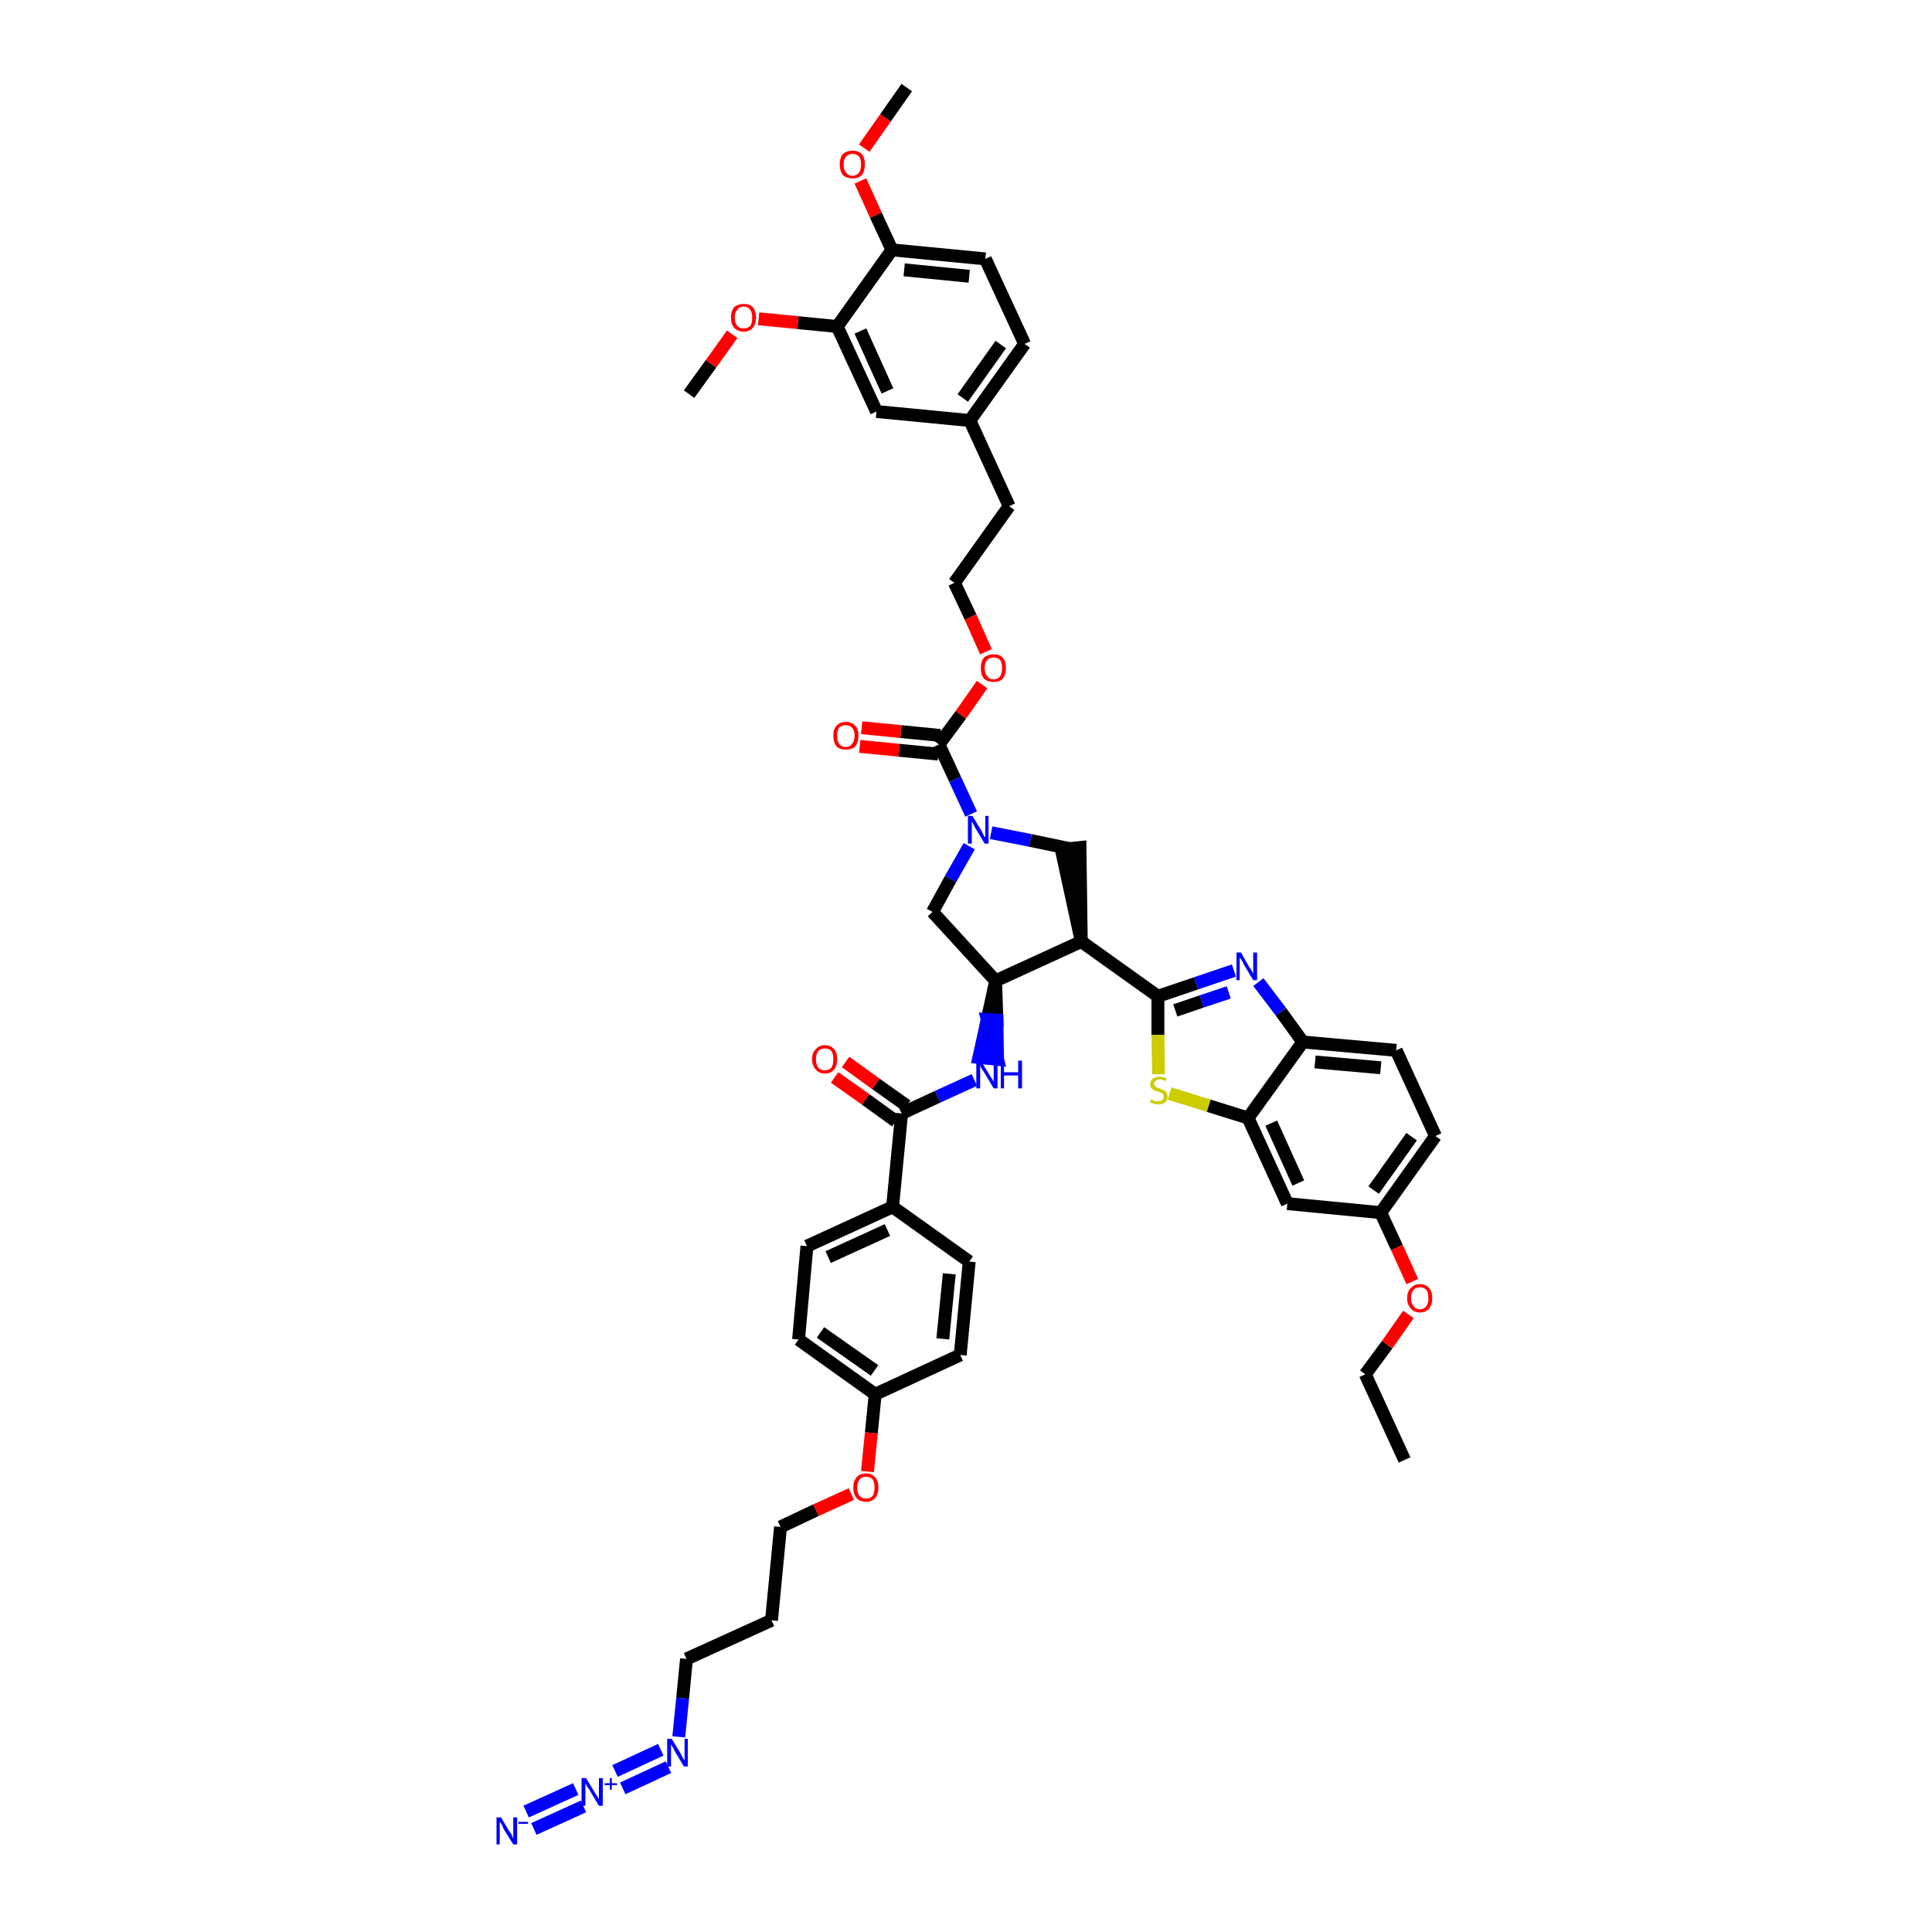 <?xml version='1.0' encoding='iso-8859-1'?>
<svg version='1.1' baseProfile='full'
              xmlns='http://www.w3.org/2000/svg'
                      xmlns:rdkit='http://www.rdkit.org/xml'
                      xmlns:xlink='http://www.w3.org/1999/xlink'
                  xml:space='preserve'
width='300px' height='300px' viewBox='0 0 300 300'>
<!-- END OF HEADER -->
<path class='bond-0 atom-0 atom-1' d='M 218.1,226.7 L 212.0,213.4' style='fill:none;fill-rule:evenodd;stroke:#000000;stroke-width:2.0px;stroke-linecap:butt;stroke-linejoin:miter;stroke-opacity:1' />
<path class='bond-1 atom-1 atom-2' d='M 212.0,213.4 L 215.4,208.8' style='fill:none;fill-rule:evenodd;stroke:#000000;stroke-width:2.0px;stroke-linecap:butt;stroke-linejoin:miter;stroke-opacity:1' />
<path class='bond-1 atom-1 atom-2' d='M 215.4,208.8 L 218.7,204.1' style='fill:none;fill-rule:evenodd;stroke:#FF0000;stroke-width:2.0px;stroke-linecap:butt;stroke-linejoin:miter;stroke-opacity:1' />
<path class='bond-2 atom-2 atom-3' d='M 219.3,199.0 L 216.9,193.7' style='fill:none;fill-rule:evenodd;stroke:#FF0000;stroke-width:2.0px;stroke-linecap:butt;stroke-linejoin:miter;stroke-opacity:1' />
<path class='bond-2 atom-2 atom-3' d='M 216.9,193.7 L 214.4,188.3' style='fill:none;fill-rule:evenodd;stroke:#000000;stroke-width:2.0px;stroke-linecap:butt;stroke-linejoin:miter;stroke-opacity:1' />
<path class='bond-3 atom-3 atom-4' d='M 214.4,188.3 L 222.9,176.4' style='fill:none;fill-rule:evenodd;stroke:#000000;stroke-width:2.0px;stroke-linecap:butt;stroke-linejoin:miter;stroke-opacity:1' />
<path class='bond-3 atom-3 atom-4' d='M 213.3,184.8 L 219.2,176.5' style='fill:none;fill-rule:evenodd;stroke:#000000;stroke-width:2.0px;stroke-linecap:butt;stroke-linejoin:miter;stroke-opacity:1' />
<path class='bond-47 atom-47 atom-3' d='M 199.9,186.9 L 214.4,188.3' style='fill:none;fill-rule:evenodd;stroke:#000000;stroke-width:2.0px;stroke-linecap:butt;stroke-linejoin:miter;stroke-opacity:1' />
<path class='bond-4 atom-4 atom-5' d='M 222.9,176.4 L 216.8,163.1' style='fill:none;fill-rule:evenodd;stroke:#000000;stroke-width:2.0px;stroke-linecap:butt;stroke-linejoin:miter;stroke-opacity:1' />
<path class='bond-5 atom-5 atom-6' d='M 216.8,163.1 L 202.3,161.8' style='fill:none;fill-rule:evenodd;stroke:#000000;stroke-width:2.0px;stroke-linecap:butt;stroke-linejoin:miter;stroke-opacity:1' />
<path class='bond-5 atom-5 atom-6' d='M 214.4,165.8 L 204.2,164.9' style='fill:none;fill-rule:evenodd;stroke:#000000;stroke-width:2.0px;stroke-linecap:butt;stroke-linejoin:miter;stroke-opacity:1' />
<path class='bond-6 atom-6 atom-7' d='M 202.3,161.8 L 198.9,157.1' style='fill:none;fill-rule:evenodd;stroke:#000000;stroke-width:2.0px;stroke-linecap:butt;stroke-linejoin:miter;stroke-opacity:1' />
<path class='bond-6 atom-6 atom-7' d='M 198.9,157.1 L 195.4,152.5' style='fill:none;fill-rule:evenodd;stroke:#0000FF;stroke-width:2.0px;stroke-linecap:butt;stroke-linejoin:miter;stroke-opacity:1' />
<path class='bond-48 atom-46 atom-6' d='M 193.8,173.6 L 202.3,161.8' style='fill:none;fill-rule:evenodd;stroke:#000000;stroke-width:2.0px;stroke-linecap:butt;stroke-linejoin:miter;stroke-opacity:1' />
<path class='bond-7 atom-7 atom-8' d='M 191.6,150.7 L 185.7,152.7' style='fill:none;fill-rule:evenodd;stroke:#0000FF;stroke-width:2.0px;stroke-linecap:butt;stroke-linejoin:miter;stroke-opacity:1' />
<path class='bond-7 atom-7 atom-8' d='M 185.7,152.7 L 179.8,154.7' style='fill:none;fill-rule:evenodd;stroke:#000000;stroke-width:2.0px;stroke-linecap:butt;stroke-linejoin:miter;stroke-opacity:1' />
<path class='bond-7 atom-7 atom-8' d='M 190.8,154.1 L 186.6,155.5' style='fill:none;fill-rule:evenodd;stroke:#0000FF;stroke-width:2.0px;stroke-linecap:butt;stroke-linejoin:miter;stroke-opacity:1' />
<path class='bond-7 atom-7 atom-8' d='M 186.6,155.5 L 182.5,156.9' style='fill:none;fill-rule:evenodd;stroke:#000000;stroke-width:2.0px;stroke-linecap:butt;stroke-linejoin:miter;stroke-opacity:1' />
<path class='bond-8 atom-8 atom-9' d='M 179.8,154.7 L 167.9,146.2' style='fill:none;fill-rule:evenodd;stroke:#000000;stroke-width:2.0px;stroke-linecap:butt;stroke-linejoin:miter;stroke-opacity:1' />
<path class='bond-44 atom-8 atom-45' d='M 179.8,154.7 L 179.8,160.7' style='fill:none;fill-rule:evenodd;stroke:#000000;stroke-width:2.0px;stroke-linecap:butt;stroke-linejoin:miter;stroke-opacity:1' />
<path class='bond-44 atom-8 atom-45' d='M 179.8,160.7 L 179.9,166.8' style='fill:none;fill-rule:evenodd;stroke:#CCCC00;stroke-width:2.0px;stroke-linecap:butt;stroke-linejoin:miter;stroke-opacity:1' />
<path class='bond-9 atom-9 atom-10' d='M 167.9,146.2 L 167.7,131.6 L 164.8,131.9 Z' style='fill:#000000;fill-rule:evenodd;fill-opacity:1;stroke:#000000;stroke-width:2.0px;stroke-linecap:butt;stroke-linejoin:miter;stroke-opacity:1;' />
<path class='bond-49 atom-28 atom-9' d='M 154.6,152.3 L 167.9,146.2' style='fill:none;fill-rule:evenodd;stroke:#000000;stroke-width:2.0px;stroke-linecap:butt;stroke-linejoin:miter;stroke-opacity:1' />
<path class='bond-10 atom-10 atom-11' d='M 166.2,131.8 L 160.0,130.5' style='fill:none;fill-rule:evenodd;stroke:#000000;stroke-width:2.0px;stroke-linecap:butt;stroke-linejoin:miter;stroke-opacity:1' />
<path class='bond-10 atom-10 atom-11' d='M 160.0,130.5 L 153.9,129.3' style='fill:none;fill-rule:evenodd;stroke:#0000FF;stroke-width:2.0px;stroke-linecap:butt;stroke-linejoin:miter;stroke-opacity:1' />
<path class='bond-11 atom-11 atom-12' d='M 150.8,126.4 L 148.3,121.0' style='fill:none;fill-rule:evenodd;stroke:#0000FF;stroke-width:2.0px;stroke-linecap:butt;stroke-linejoin:miter;stroke-opacity:1' />
<path class='bond-11 atom-11 atom-12' d='M 148.3,121.0 L 145.8,115.6' style='fill:none;fill-rule:evenodd;stroke:#000000;stroke-width:2.0px;stroke-linecap:butt;stroke-linejoin:miter;stroke-opacity:1' />
<path class='bond-26 atom-11 atom-27' d='M 150.5,131.4 L 147.6,136.5' style='fill:none;fill-rule:evenodd;stroke:#0000FF;stroke-width:2.0px;stroke-linecap:butt;stroke-linejoin:miter;stroke-opacity:1' />
<path class='bond-26 atom-11 atom-27' d='M 147.6,136.5 L 144.8,141.6' style='fill:none;fill-rule:evenodd;stroke:#000000;stroke-width:2.0px;stroke-linecap:butt;stroke-linejoin:miter;stroke-opacity:1' />
<path class='bond-12 atom-12 atom-13' d='M 146.0,114.2 L 139.9,113.6' style='fill:none;fill-rule:evenodd;stroke:#000000;stroke-width:2.0px;stroke-linecap:butt;stroke-linejoin:miter;stroke-opacity:1' />
<path class='bond-12 atom-12 atom-13' d='M 139.9,113.6 L 133.8,113.0' style='fill:none;fill-rule:evenodd;stroke:#FF0000;stroke-width:2.0px;stroke-linecap:butt;stroke-linejoin:miter;stroke-opacity:1' />
<path class='bond-12 atom-12 atom-13' d='M 145.7,117.1 L 139.6,116.5' style='fill:none;fill-rule:evenodd;stroke:#000000;stroke-width:2.0px;stroke-linecap:butt;stroke-linejoin:miter;stroke-opacity:1' />
<path class='bond-12 atom-12 atom-13' d='M 139.6,116.5 L 133.5,115.9' style='fill:none;fill-rule:evenodd;stroke:#FF0000;stroke-width:2.0px;stroke-linecap:butt;stroke-linejoin:miter;stroke-opacity:1' />
<path class='bond-13 atom-12 atom-14' d='M 145.8,115.6 L 149.2,111.0' style='fill:none;fill-rule:evenodd;stroke:#000000;stroke-width:2.0px;stroke-linecap:butt;stroke-linejoin:miter;stroke-opacity:1' />
<path class='bond-13 atom-12 atom-14' d='M 149.2,111.0 L 152.5,106.3' style='fill:none;fill-rule:evenodd;stroke:#FF0000;stroke-width:2.0px;stroke-linecap:butt;stroke-linejoin:miter;stroke-opacity:1' />
<path class='bond-14 atom-14 atom-15' d='M 153.1,101.2 L 150.7,95.8' style='fill:none;fill-rule:evenodd;stroke:#FF0000;stroke-width:2.0px;stroke-linecap:butt;stroke-linejoin:miter;stroke-opacity:1' />
<path class='bond-14 atom-14 atom-15' d='M 150.7,95.8 L 148.2,90.5' style='fill:none;fill-rule:evenodd;stroke:#000000;stroke-width:2.0px;stroke-linecap:butt;stroke-linejoin:miter;stroke-opacity:1' />
<path class='bond-15 atom-15 atom-16' d='M 148.2,90.5 L 156.7,78.6' style='fill:none;fill-rule:evenodd;stroke:#000000;stroke-width:2.0px;stroke-linecap:butt;stroke-linejoin:miter;stroke-opacity:1' />
<path class='bond-16 atom-16 atom-17' d='M 156.7,78.6 L 150.6,65.3' style='fill:none;fill-rule:evenodd;stroke:#000000;stroke-width:2.0px;stroke-linecap:butt;stroke-linejoin:miter;stroke-opacity:1' />
<path class='bond-17 atom-17 atom-18' d='M 150.6,65.3 L 159.1,53.4' style='fill:none;fill-rule:evenodd;stroke:#000000;stroke-width:2.0px;stroke-linecap:butt;stroke-linejoin:miter;stroke-opacity:1' />
<path class='bond-17 atom-17 atom-18' d='M 149.5,61.8 L 155.4,53.5' style='fill:none;fill-rule:evenodd;stroke:#000000;stroke-width:2.0px;stroke-linecap:butt;stroke-linejoin:miter;stroke-opacity:1' />
<path class='bond-51 atom-26 atom-17' d='M 136.1,63.9 L 150.6,65.3' style='fill:none;fill-rule:evenodd;stroke:#000000;stroke-width:2.0px;stroke-linecap:butt;stroke-linejoin:miter;stroke-opacity:1' />
<path class='bond-18 atom-18 atom-19' d='M 159.1,53.4 L 153.0,40.2' style='fill:none;fill-rule:evenodd;stroke:#000000;stroke-width:2.0px;stroke-linecap:butt;stroke-linejoin:miter;stroke-opacity:1' />
<path class='bond-19 atom-19 atom-20' d='M 153.0,40.2 L 138.5,38.8' style='fill:none;fill-rule:evenodd;stroke:#000000;stroke-width:2.0px;stroke-linecap:butt;stroke-linejoin:miter;stroke-opacity:1' />
<path class='bond-19 atom-19 atom-20' d='M 150.5,42.9 L 140.4,41.9' style='fill:none;fill-rule:evenodd;stroke:#000000;stroke-width:2.0px;stroke-linecap:butt;stroke-linejoin:miter;stroke-opacity:1' />
<path class='bond-20 atom-20 atom-21' d='M 138.5,38.8 L 136.0,33.4' style='fill:none;fill-rule:evenodd;stroke:#000000;stroke-width:2.0px;stroke-linecap:butt;stroke-linejoin:miter;stroke-opacity:1' />
<path class='bond-20 atom-20 atom-21' d='M 136.0,33.4 L 133.6,28.1' style='fill:none;fill-rule:evenodd;stroke:#FF0000;stroke-width:2.0px;stroke-linecap:butt;stroke-linejoin:miter;stroke-opacity:1' />
<path class='bond-22 atom-20 atom-23' d='M 138.5,38.8 L 130.0,50.7' style='fill:none;fill-rule:evenodd;stroke:#000000;stroke-width:2.0px;stroke-linecap:butt;stroke-linejoin:miter;stroke-opacity:1' />
<path class='bond-21 atom-21 atom-22' d='M 134.2,23.0 L 137.5,18.3' style='fill:none;fill-rule:evenodd;stroke:#FF0000;stroke-width:2.0px;stroke-linecap:butt;stroke-linejoin:miter;stroke-opacity:1' />
<path class='bond-21 atom-21 atom-22' d='M 137.5,18.3 L 140.8,13.6' style='fill:none;fill-rule:evenodd;stroke:#000000;stroke-width:2.0px;stroke-linecap:butt;stroke-linejoin:miter;stroke-opacity:1' />
<path class='bond-23 atom-23 atom-24' d='M 130.0,50.7 L 123.9,50.1' style='fill:none;fill-rule:evenodd;stroke:#000000;stroke-width:2.0px;stroke-linecap:butt;stroke-linejoin:miter;stroke-opacity:1' />
<path class='bond-23 atom-23 atom-24' d='M 123.9,50.1 L 117.8,49.5' style='fill:none;fill-rule:evenodd;stroke:#FF0000;stroke-width:2.0px;stroke-linecap:butt;stroke-linejoin:miter;stroke-opacity:1' />
<path class='bond-25 atom-23 atom-26' d='M 130.0,50.7 L 136.1,63.9' style='fill:none;fill-rule:evenodd;stroke:#000000;stroke-width:2.0px;stroke-linecap:butt;stroke-linejoin:miter;stroke-opacity:1' />
<path class='bond-25 atom-23 atom-26' d='M 133.6,51.4 L 137.8,60.7' style='fill:none;fill-rule:evenodd;stroke:#000000;stroke-width:2.0px;stroke-linecap:butt;stroke-linejoin:miter;stroke-opacity:1' />
<path class='bond-24 atom-24 atom-25' d='M 113.7,51.9 L 110.4,56.5' style='fill:none;fill-rule:evenodd;stroke:#FF0000;stroke-width:2.0px;stroke-linecap:butt;stroke-linejoin:miter;stroke-opacity:1' />
<path class='bond-24 atom-24 atom-25' d='M 110.4,56.5 L 107.0,61.2' style='fill:none;fill-rule:evenodd;stroke:#000000;stroke-width:2.0px;stroke-linecap:butt;stroke-linejoin:miter;stroke-opacity:1' />
<path class='bond-27 atom-27 atom-28' d='M 144.8,141.6 L 154.6,152.3' style='fill:none;fill-rule:evenodd;stroke:#000000;stroke-width:2.0px;stroke-linecap:butt;stroke-linejoin:miter;stroke-opacity:1' />
<path class='bond-28 atom-28 atom-29' d='M 154.6,152.3 L 153.3,158.3 L 154.8,158.4 Z' style='fill:#000000;fill-rule:evenodd;fill-opacity:1;stroke:#000000;stroke-width:2.0px;stroke-linecap:butt;stroke-linejoin:miter;stroke-opacity:1;' />
<path class='bond-28 atom-28 atom-29' d='M 153.3,158.3 L 154.9,164.5 L 152.0,164.2 Z' style='fill:#0000FF;fill-rule:evenodd;fill-opacity:1;stroke:#0000FF;stroke-width:2.0px;stroke-linecap:butt;stroke-linejoin:miter;stroke-opacity:1;' />
<path class='bond-28 atom-28 atom-29' d='M 153.3,158.3 L 154.8,158.4 L 154.9,164.5 Z' style='fill:#0000FF;fill-rule:evenodd;fill-opacity:1;stroke:#0000FF;stroke-width:2.0px;stroke-linecap:butt;stroke-linejoin:miter;stroke-opacity:1;' />
<path class='bond-29 atom-29 atom-30' d='M 151.3,167.7 L 145.6,170.3' style='fill:none;fill-rule:evenodd;stroke:#0000FF;stroke-width:2.0px;stroke-linecap:butt;stroke-linejoin:miter;stroke-opacity:1' />
<path class='bond-29 atom-29 atom-30' d='M 145.6,170.3 L 140.0,172.9' style='fill:none;fill-rule:evenodd;stroke:#000000;stroke-width:2.0px;stroke-linecap:butt;stroke-linejoin:miter;stroke-opacity:1' />
<path class='bond-30 atom-30 atom-31' d='M 140.8,171.7 L 136.0,168.3' style='fill:none;fill-rule:evenodd;stroke:#000000;stroke-width:2.0px;stroke-linecap:butt;stroke-linejoin:miter;stroke-opacity:1' />
<path class='bond-30 atom-30 atom-31' d='M 136.0,168.3 L 131.3,164.9' style='fill:none;fill-rule:evenodd;stroke:#FF0000;stroke-width:2.0px;stroke-linecap:butt;stroke-linejoin:miter;stroke-opacity:1' />
<path class='bond-30 atom-30 atom-31' d='M 139.1,174.1 L 134.4,170.7' style='fill:none;fill-rule:evenodd;stroke:#000000;stroke-width:2.0px;stroke-linecap:butt;stroke-linejoin:miter;stroke-opacity:1' />
<path class='bond-30 atom-30 atom-31' d='M 134.4,170.7 L 129.6,167.3' style='fill:none;fill-rule:evenodd;stroke:#FF0000;stroke-width:2.0px;stroke-linecap:butt;stroke-linejoin:miter;stroke-opacity:1' />
<path class='bond-31 atom-30 atom-32' d='M 140.0,172.9 L 138.6,187.4' style='fill:none;fill-rule:evenodd;stroke:#000000;stroke-width:2.0px;stroke-linecap:butt;stroke-linejoin:miter;stroke-opacity:1' />
<path class='bond-32 atom-32 atom-33' d='M 138.6,187.4 L 125.3,193.5' style='fill:none;fill-rule:evenodd;stroke:#000000;stroke-width:2.0px;stroke-linecap:butt;stroke-linejoin:miter;stroke-opacity:1' />
<path class='bond-32 atom-32 atom-33' d='M 137.8,191.0 L 128.6,195.2' style='fill:none;fill-rule:evenodd;stroke:#000000;stroke-width:2.0px;stroke-linecap:butt;stroke-linejoin:miter;stroke-opacity:1' />
<path class='bond-50 atom-44 atom-32' d='M 150.5,195.9 L 138.6,187.4' style='fill:none;fill-rule:evenodd;stroke:#000000;stroke-width:2.0px;stroke-linecap:butt;stroke-linejoin:miter;stroke-opacity:1' />
<path class='bond-33 atom-33 atom-34' d='M 125.3,193.5 L 124.0,208.0' style='fill:none;fill-rule:evenodd;stroke:#000000;stroke-width:2.0px;stroke-linecap:butt;stroke-linejoin:miter;stroke-opacity:1' />
<path class='bond-34 atom-34 atom-35' d='M 124.0,208.0 L 135.9,216.5' style='fill:none;fill-rule:evenodd;stroke:#000000;stroke-width:2.0px;stroke-linecap:butt;stroke-linejoin:miter;stroke-opacity:1' />
<path class='bond-34 atom-34 atom-35' d='M 127.4,206.9 L 135.8,212.8' style='fill:none;fill-rule:evenodd;stroke:#000000;stroke-width:2.0px;stroke-linecap:butt;stroke-linejoin:miter;stroke-opacity:1' />
<path class='bond-35 atom-35 atom-36' d='M 135.9,216.5 L 135.3,222.5' style='fill:none;fill-rule:evenodd;stroke:#000000;stroke-width:2.0px;stroke-linecap:butt;stroke-linejoin:miter;stroke-opacity:1' />
<path class='bond-35 atom-35 atom-36' d='M 135.3,222.5 L 134.7,228.5' style='fill:none;fill-rule:evenodd;stroke:#FF0000;stroke-width:2.0px;stroke-linecap:butt;stroke-linejoin:miter;stroke-opacity:1' />
<path class='bond-42 atom-35 atom-43' d='M 135.9,216.5 L 149.1,210.4' style='fill:none;fill-rule:evenodd;stroke:#000000;stroke-width:2.0px;stroke-linecap:butt;stroke-linejoin:miter;stroke-opacity:1' />
<path class='bond-36 atom-36 atom-37' d='M 132.2,232.0 L 126.7,234.5' style='fill:none;fill-rule:evenodd;stroke:#FF0000;stroke-width:2.0px;stroke-linecap:butt;stroke-linejoin:miter;stroke-opacity:1' />
<path class='bond-36 atom-36 atom-37' d='M 126.7,234.5 L 121.2,237.1' style='fill:none;fill-rule:evenodd;stroke:#000000;stroke-width:2.0px;stroke-linecap:butt;stroke-linejoin:miter;stroke-opacity:1' />
<path class='bond-37 atom-37 atom-38' d='M 121.2,237.1 L 119.8,251.6' style='fill:none;fill-rule:evenodd;stroke:#000000;stroke-width:2.0px;stroke-linecap:butt;stroke-linejoin:miter;stroke-opacity:1' />
<path class='bond-38 atom-38 atom-39' d='M 119.8,251.6 L 106.6,257.6' style='fill:none;fill-rule:evenodd;stroke:#000000;stroke-width:2.0px;stroke-linecap:butt;stroke-linejoin:miter;stroke-opacity:1' />
<path class='bond-39 atom-39 atom-40' d='M 106.6,257.6 L 106.0,263.7' style='fill:none;fill-rule:evenodd;stroke:#000000;stroke-width:2.0px;stroke-linecap:butt;stroke-linejoin:miter;stroke-opacity:1' />
<path class='bond-39 atom-39 atom-40' d='M 106.0,263.7 L 105.4,269.7' style='fill:none;fill-rule:evenodd;stroke:#0000FF;stroke-width:2.0px;stroke-linecap:butt;stroke-linejoin:miter;stroke-opacity:1' />
<path class='bond-40 atom-40 atom-41' d='M 102.6,271.7 L 95.5,275.0' style='fill:none;fill-rule:evenodd;stroke:#0000FF;stroke-width:2.0px;stroke-linecap:butt;stroke-linejoin:miter;stroke-opacity:1' />
<path class='bond-40 atom-40 atom-41' d='M 103.8,274.4 L 96.7,277.7' style='fill:none;fill-rule:evenodd;stroke:#0000FF;stroke-width:2.0px;stroke-linecap:butt;stroke-linejoin:miter;stroke-opacity:1' />
<path class='bond-41 atom-41 atom-42' d='M 89.4,277.8 L 81.7,281.3' style='fill:none;fill-rule:evenodd;stroke:#0000FF;stroke-width:2.0px;stroke-linecap:butt;stroke-linejoin:miter;stroke-opacity:1' />
<path class='bond-41 atom-41 atom-42' d='M 90.6,280.5 L 82.9,284.0' style='fill:none;fill-rule:evenodd;stroke:#0000FF;stroke-width:2.0px;stroke-linecap:butt;stroke-linejoin:miter;stroke-opacity:1' />
<path class='bond-43 atom-43 atom-44' d='M 149.1,210.4 L 150.5,195.9' style='fill:none;fill-rule:evenodd;stroke:#000000;stroke-width:2.0px;stroke-linecap:butt;stroke-linejoin:miter;stroke-opacity:1' />
<path class='bond-43 atom-43 atom-44' d='M 146.4,207.9 L 147.4,197.8' style='fill:none;fill-rule:evenodd;stroke:#000000;stroke-width:2.0px;stroke-linecap:butt;stroke-linejoin:miter;stroke-opacity:1' />
<path class='bond-45 atom-45 atom-46' d='M 181.6,169.8 L 187.7,171.7' style='fill:none;fill-rule:evenodd;stroke:#CCCC00;stroke-width:2.0px;stroke-linecap:butt;stroke-linejoin:miter;stroke-opacity:1' />
<path class='bond-45 atom-45 atom-46' d='M 187.7,171.7 L 193.8,173.6' style='fill:none;fill-rule:evenodd;stroke:#000000;stroke-width:2.0px;stroke-linecap:butt;stroke-linejoin:miter;stroke-opacity:1' />
<path class='bond-46 atom-46 atom-47' d='M 193.8,173.6 L 199.9,186.9' style='fill:none;fill-rule:evenodd;stroke:#000000;stroke-width:2.0px;stroke-linecap:butt;stroke-linejoin:miter;stroke-opacity:1' />
<path class='bond-46 atom-46 atom-47' d='M 197.4,174.4 L 201.6,183.7' style='fill:none;fill-rule:evenodd;stroke:#000000;stroke-width:2.0px;stroke-linecap:butt;stroke-linejoin:miter;stroke-opacity:1' />
<path  class='atom-2' d='M 218.5 201.6
Q 218.5 200.5, 219.1 200.0
Q 219.6 199.4, 220.5 199.4
Q 221.4 199.4, 221.9 200.0
Q 222.4 200.5, 222.4 201.6
Q 222.4 202.6, 221.9 203.2
Q 221.4 203.8, 220.5 203.8
Q 219.6 203.8, 219.1 203.2
Q 218.5 202.6, 218.5 201.6
M 220.5 203.3
Q 221.1 203.3, 221.5 202.8
Q 221.8 202.4, 221.8 201.6
Q 221.8 200.7, 221.5 200.3
Q 221.1 199.9, 220.5 199.9
Q 219.8 199.9, 219.5 200.3
Q 219.1 200.7, 219.1 201.6
Q 219.1 202.4, 219.5 202.8
Q 219.8 203.3, 220.5 203.3
' fill='#FF0000'/>
<path  class='atom-7' d='M 192.7 147.9
L 194.0 150.2
Q 194.2 150.4, 194.4 150.8
Q 194.6 151.2, 194.6 151.2
L 194.6 147.9
L 195.2 147.9
L 195.2 152.2
L 194.6 152.2
L 193.1 149.7
Q 193.0 149.4, 192.8 149.1
Q 192.6 148.8, 192.5 148.7
L 192.5 152.2
L 192.0 152.2
L 192.0 147.9
L 192.7 147.9
' fill='#0000FF'/>
<path  class='atom-11' d='M 151.0 126.7
L 152.4 129.0
Q 152.5 129.2, 152.7 129.6
Q 152.9 130.0, 153.0 130.0
L 153.0 126.7
L 153.5 126.7
L 153.5 131.0
L 152.9 131.0
L 151.4 128.5
Q 151.3 128.2, 151.1 127.9
Q 150.9 127.6, 150.9 127.5
L 150.9 131.0
L 150.3 131.0
L 150.3 126.7
L 151.0 126.7
' fill='#0000FF'/>
<path  class='atom-13' d='M 129.4 114.2
Q 129.4 113.2, 129.9 112.7
Q 130.4 112.1, 131.3 112.1
Q 132.3 112.1, 132.8 112.7
Q 133.3 113.2, 133.3 114.2
Q 133.3 115.3, 132.8 115.9
Q 132.3 116.4, 131.3 116.4
Q 130.4 116.4, 129.9 115.9
Q 129.4 115.3, 129.4 114.2
M 131.3 116.0
Q 132.0 116.0, 132.3 115.5
Q 132.7 115.1, 132.7 114.2
Q 132.7 113.4, 132.3 113.0
Q 132.0 112.6, 131.3 112.6
Q 130.7 112.6, 130.3 113.0
Q 130.0 113.4, 130.0 114.2
Q 130.0 115.1, 130.3 115.5
Q 130.7 116.0, 131.3 116.0
' fill='#FF0000'/>
<path  class='atom-14' d='M 152.3 103.7
Q 152.3 102.7, 152.8 102.1
Q 153.4 101.6, 154.3 101.6
Q 155.2 101.6, 155.7 102.1
Q 156.2 102.7, 156.2 103.7
Q 156.2 104.8, 155.7 105.4
Q 155.2 105.9, 154.3 105.9
Q 153.4 105.9, 152.8 105.4
Q 152.3 104.8, 152.3 103.7
M 154.3 105.5
Q 154.9 105.5, 155.3 105.0
Q 155.6 104.6, 155.6 103.7
Q 155.6 102.9, 155.3 102.5
Q 154.9 102.1, 154.3 102.1
Q 153.6 102.1, 153.3 102.5
Q 152.9 102.9, 152.9 103.7
Q 152.9 104.6, 153.3 105.0
Q 153.6 105.5, 154.3 105.5
' fill='#FF0000'/>
<path  class='atom-21' d='M 130.4 25.5
Q 130.4 24.5, 130.9 23.9
Q 131.5 23.4, 132.4 23.4
Q 133.3 23.4, 133.8 23.9
Q 134.3 24.5, 134.3 25.5
Q 134.3 26.6, 133.8 27.2
Q 133.3 27.7, 132.4 27.7
Q 131.5 27.7, 130.9 27.2
Q 130.4 26.6, 130.4 25.5
M 132.4 27.3
Q 133.0 27.3, 133.4 26.8
Q 133.7 26.4, 133.7 25.5
Q 133.7 24.7, 133.4 24.3
Q 133.0 23.9, 132.4 23.9
Q 131.7 23.9, 131.4 24.3
Q 131.0 24.7, 131.0 25.5
Q 131.0 26.4, 131.4 26.8
Q 131.7 27.3, 132.4 27.3
' fill='#FF0000'/>
<path  class='atom-24' d='M 113.5 49.3
Q 113.5 48.3, 114.0 47.7
Q 114.6 47.2, 115.5 47.2
Q 116.4 47.2, 116.9 47.7
Q 117.4 48.3, 117.4 49.3
Q 117.4 50.3, 116.9 50.9
Q 116.4 51.5, 115.5 51.5
Q 114.6 51.5, 114.0 50.9
Q 113.5 50.3, 113.5 49.3
M 115.5 51.0
Q 116.1 51.0, 116.5 50.6
Q 116.8 50.2, 116.8 49.3
Q 116.8 48.5, 116.5 48.1
Q 116.1 47.6, 115.5 47.6
Q 114.8 47.6, 114.5 48.1
Q 114.1 48.5, 114.1 49.3
Q 114.1 50.2, 114.5 50.6
Q 114.8 51.0, 115.5 51.0
' fill='#FF0000'/>
<path  class='atom-29' d='M 152.3 164.7
L 153.7 167.0
Q 153.8 167.2, 154.1 167.6
Q 154.3 168.0, 154.3 168.0
L 154.3 164.7
L 154.9 164.7
L 154.9 169.0
L 154.3 169.0
L 152.8 166.5
Q 152.6 166.2, 152.4 165.9
Q 152.2 165.5, 152.2 165.4
L 152.2 169.0
L 151.6 169.0
L 151.6 164.7
L 152.3 164.7
' fill='#0000FF'/>
<path  class='atom-29' d='M 155.4 164.7
L 155.9 164.7
L 155.9 166.5
L 158.1 166.5
L 158.1 164.7
L 158.7 164.7
L 158.7 169.0
L 158.1 169.0
L 158.1 167.0
L 155.9 167.0
L 155.9 169.0
L 155.4 169.0
L 155.4 164.7
' fill='#0000FF'/>
<path  class='atom-31' d='M 126.1 164.5
Q 126.1 163.4, 126.7 162.9
Q 127.2 162.3, 128.1 162.3
Q 129.0 162.3, 129.5 162.9
Q 130.0 163.4, 130.0 164.5
Q 130.0 165.5, 129.5 166.1
Q 129.0 166.7, 128.1 166.7
Q 127.2 166.7, 126.7 166.1
Q 126.1 165.5, 126.1 164.5
M 128.1 166.2
Q 128.7 166.2, 129.1 165.8
Q 129.4 165.3, 129.4 164.5
Q 129.4 163.6, 129.1 163.2
Q 128.7 162.8, 128.1 162.8
Q 127.4 162.8, 127.1 163.2
Q 126.7 163.6, 126.7 164.5
Q 126.7 165.3, 127.1 165.8
Q 127.4 166.2, 128.1 166.2
' fill='#FF0000'/>
<path  class='atom-36' d='M 132.5 231.0
Q 132.5 230.0, 133.0 229.4
Q 133.5 228.8, 134.5 228.8
Q 135.4 228.8, 135.9 229.4
Q 136.4 230.0, 136.4 231.0
Q 136.4 232.0, 135.9 232.6
Q 135.4 233.2, 134.5 233.2
Q 133.5 233.2, 133.0 232.6
Q 132.5 232.0, 132.5 231.0
M 134.5 232.7
Q 135.1 232.7, 135.5 232.3
Q 135.8 231.8, 135.8 231.0
Q 135.8 230.2, 135.5 229.7
Q 135.1 229.3, 134.5 229.3
Q 133.8 229.3, 133.5 229.7
Q 133.1 230.2, 133.1 231.0
Q 133.1 231.9, 133.5 232.3
Q 133.8 232.7, 134.5 232.7
' fill='#FF0000'/>
<path  class='atom-40' d='M 104.3 270.0
L 105.7 272.3
Q 105.8 272.5, 106.0 272.9
Q 106.2 273.3, 106.3 273.3
L 106.3 270.0
L 106.8 270.0
L 106.8 274.3
L 106.2 274.3
L 104.7 271.8
Q 104.6 271.5, 104.4 271.2
Q 104.2 270.9, 104.2 270.8
L 104.2 274.3
L 103.6 274.3
L 103.6 270.0
L 104.3 270.0
' fill='#0000FF'/>
<path  class='atom-41' d='M 91.0 276.1
L 92.4 278.4
Q 92.5 278.6, 92.8 279.0
Q 93.0 279.4, 93.0 279.4
L 93.0 276.1
L 93.6 276.1
L 93.6 280.4
L 93.0 280.4
L 91.5 277.9
Q 91.3 277.6, 91.1 277.3
Q 90.9 276.9, 90.9 276.8
L 90.9 280.4
L 90.3 280.4
L 90.3 276.1
L 91.0 276.1
' fill='#0000FF'/>
<path  class='atom-41' d='M 93.9 276.9
L 94.7 276.9
L 94.7 276.1
L 95.0 276.1
L 95.0 276.9
L 95.8 276.9
L 95.8 277.2
L 95.0 277.2
L 95.0 277.9
L 94.7 277.9
L 94.7 277.2
L 93.9 277.2
L 93.9 276.9
' fill='#0000FF'/>
<path  class='atom-42' d='M 77.8 282.2
L 79.1 284.4
Q 79.3 284.6, 79.5 285.0
Q 79.7 285.5, 79.7 285.5
L 79.7 282.2
L 80.3 282.2
L 80.3 286.4
L 79.7 286.4
L 78.2 284.0
Q 78.1 283.7, 77.9 283.3
Q 77.7 283.0, 77.6 282.9
L 77.6 286.4
L 77.1 286.4
L 77.1 282.2
L 77.8 282.2
' fill='#0000FF'/>
<path  class='atom-42' d='M 80.5 282.9
L 82.0 282.9
L 82.0 283.2
L 80.5 283.2
L 80.5 282.9
' fill='#0000FF'/>
<path  class='atom-45' d='M 178.7 170.7
Q 178.8 170.8, 179.0 170.8
Q 179.2 170.9, 179.4 171.0
Q 179.6 171.0, 179.8 171.0
Q 180.2 171.0, 180.5 170.8
Q 180.7 170.6, 180.7 170.3
Q 180.7 170.1, 180.6 169.9
Q 180.5 169.8, 180.3 169.7
Q 180.1 169.6, 179.8 169.5
Q 179.4 169.4, 179.2 169.3
Q 179.0 169.2, 178.8 169.0
Q 178.6 168.7, 178.6 168.4
Q 178.6 167.8, 179.0 167.5
Q 179.4 167.2, 180.1 167.2
Q 180.6 167.2, 181.1 167.4
L 181.0 167.9
Q 180.5 167.6, 180.1 167.6
Q 179.7 167.6, 179.5 167.8
Q 179.2 168.0, 179.2 168.3
Q 179.2 168.5, 179.4 168.6
Q 179.5 168.8, 179.7 168.9
Q 179.8 168.9, 180.1 169.0
Q 180.5 169.2, 180.7 169.3
Q 181.0 169.4, 181.1 169.6
Q 181.3 169.9, 181.3 170.3
Q 181.3 170.9, 180.9 171.2
Q 180.5 171.5, 179.8 171.5
Q 179.5 171.5, 179.2 171.4
Q 178.9 171.3, 178.6 171.2
L 178.7 170.7
' fill='#CCCC00'/>
</svg>

